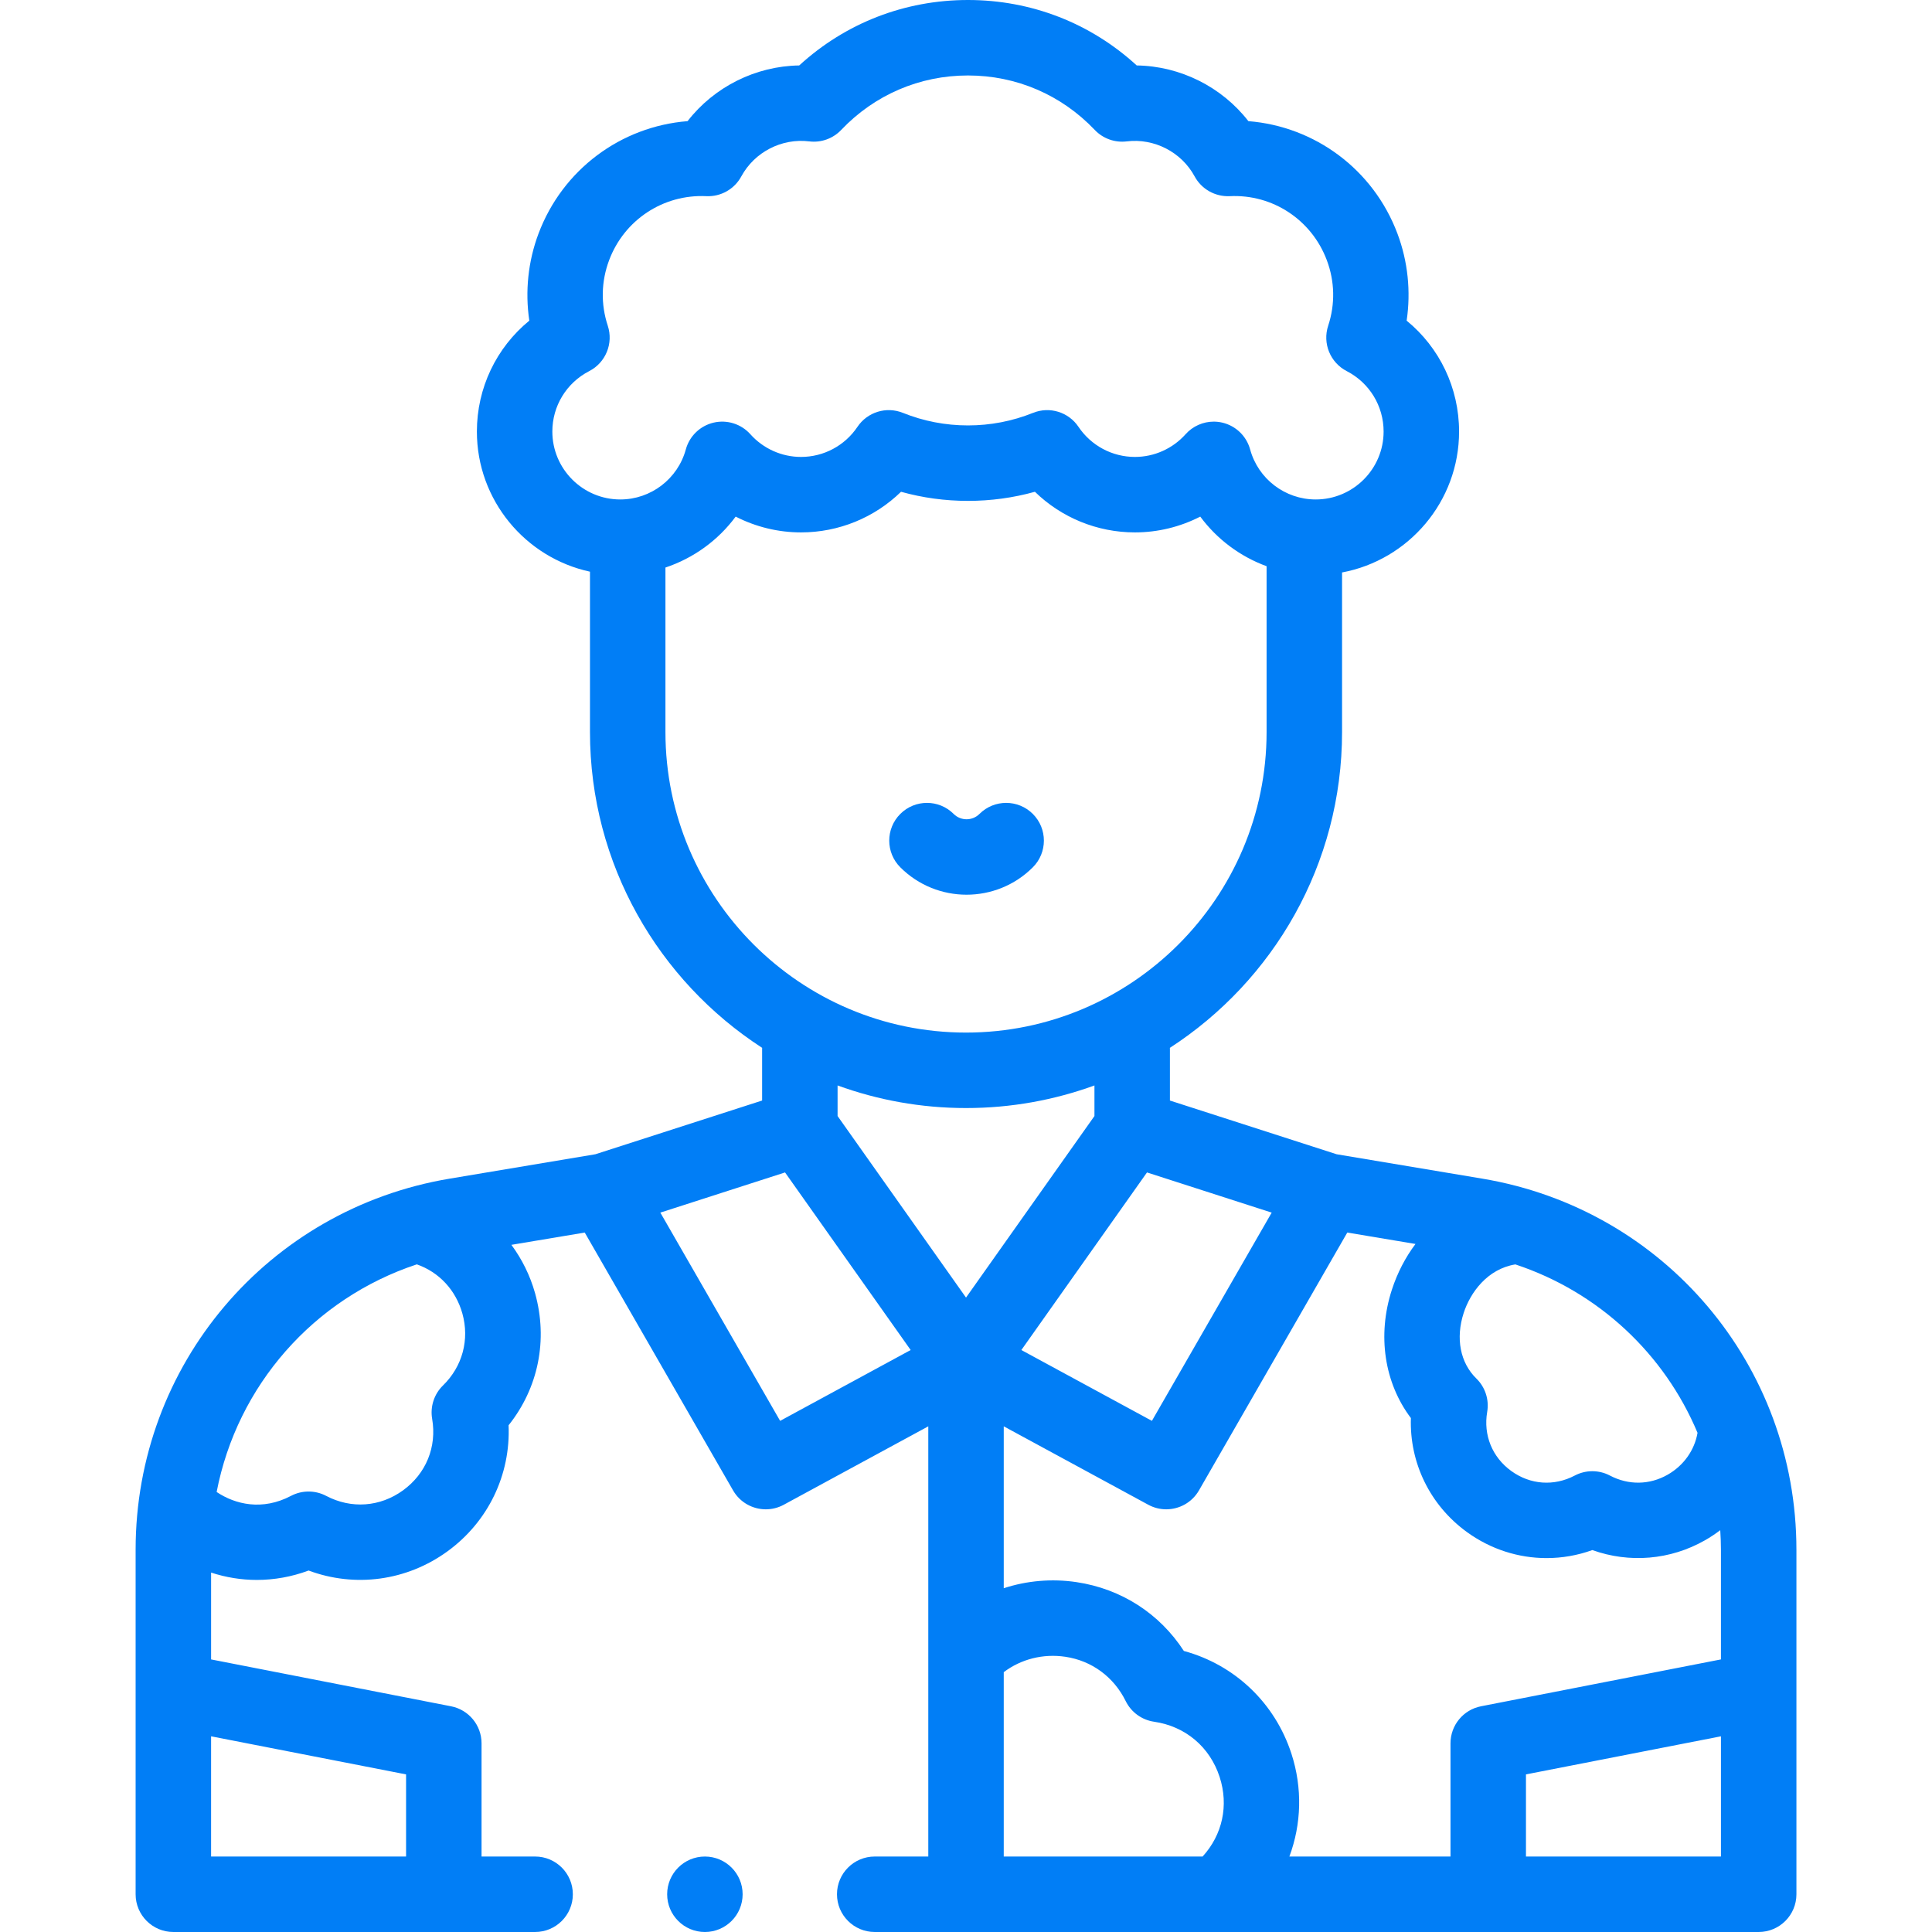 <svg width="512" height="512" viewBox="0 0 512 512" fill="none" xmlns="http://www.w3.org/2000/svg">
<g clip-path="url(#clip0_10_158)">
<path d="M273.713 229.843C277.618 225.938 277.618 219.606 273.713 215.7C269.807 211.796 263.477 211.796 259.57 215.7C257.684 217.587 254.614 217.587 252.729 215.7C248.824 211.796 242.492 211.795 238.587 215.701C234.682 219.606 234.682 225.937 238.587 229.843C243.429 234.685 249.789 237.106 256.149 237.106C262.509 237.106 268.872 234.685 273.713 229.843Z" fill="#017EF6"/>
<path d="M476.069 410.681C476.069 361.783 441.065 320.43 392.839 312.355L354.22 305.888L310.041 291.654V277.969C310.041 277.876 310.03 277.786 310.027 277.694C337.465 259.924 355.66 229.043 355.66 193.989V151.707C373.284 148.413 386.67 132.925 386.67 114.36C386.67 102.795 381.494 92.107 372.777 84.977C373.925 77.249 373.107 69.279 370.339 61.913C363.966 44.947 348.523 33.514 330.835 32.105C323.773 23.011 312.785 17.511 301.245 17.344C288.999 6.125 273.292 0 256.524 0C239.756 0 224.048 6.125 211.802 17.344C200.262 17.512 189.273 23.012 182.212 32.105C164.526 33.514 149.082 44.948 142.709 61.913C139.942 69.279 139.124 77.25 140.272 84.977C131.555 92.107 126.379 102.794 126.379 114.36C126.379 132.558 139.241 147.804 156.35 151.501V193.989C156.35 229.042 174.544 259.923 201.983 277.693C201.981 277.785 201.969 277.876 201.969 277.968V291.653L157.789 305.887L119.172 312.354C70.944 320.429 35.941 361.783 35.941 410.68V501.998C35.941 507.52 40.418 511.998 45.941 511.998H141.811C147.333 511.998 151.81 507.52 151.81 501.998C151.81 496.476 147.333 491.998 141.811 491.998H127.615V461.998C127.615 457.214 124.227 453.101 119.532 452.184L55.942 439.763V416.75C59.856 418.033 63.941 418.697 68.056 418.697C72.664 418.697 77.307 417.878 81.781 416.206C94.056 420.784 107.76 418.987 118.578 411.127C129.395 403.268 135.338 390.796 134.78 377.71C142.647 367.865 145.276 355.114 141.795 342.698C140.477 337.998 138.321 333.686 135.526 329.894L154.964 326.639L194.27 394.97C196.116 398.18 199.48 399.986 202.946 399.986C204.558 399.986 206.193 399.595 207.707 398.773L246.006 377.993V491.998H231.81C226.287 491.998 221.81 496.476 221.81 501.998C221.81 507.52 226.287 511.998 231.81 511.998H466.071C471.593 511.998 476.071 507.52 476.071 501.998V410.681H476.069ZM384.397 461.998V491.998H341.701C344.896 483.415 345.205 473.867 342.238 464.737C337.852 451.239 327.169 441.17 313.738 437.523C307.3 427.613 297.172 421.058 285.293 419.282C278.705 418.299 272.109 418.901 266.004 420.895V377.992L304.302 398.771C305.817 399.593 307.45 399.984 309.063 399.984C312.53 399.984 315.893 398.178 317.74 394.968L357.046 326.637L375.119 329.664C372.454 333.212 370.324 337.291 368.866 341.778C364.926 353.904 366.882 366.499 373.899 375.799C373.513 387.633 378.938 398.883 388.73 405.997C395.039 410.581 402.42 412.91 409.853 412.91C413.939 412.91 418.041 412.206 421.987 410.785C431.79 414.306 442.623 413.433 451.814 408.204C453.244 407.391 454.599 406.487 455.884 405.513C455.993 407.224 456.068 408.944 456.068 410.68V439.762L392.479 452.183C387.785 453.101 384.397 457.214 384.397 461.998ZM449.865 379.712C449.067 384.326 446.194 388.393 441.926 390.821C437.136 393.546 431.565 393.625 426.638 391.034C423.726 389.503 420.243 389.503 417.331 391.034C411.819 393.932 405.522 393.476 400.485 389.817C395.447 386.157 393.068 380.309 394.121 374.172C394.677 370.928 393.602 367.618 391.246 365.32C386.966 361.148 385.71 354.658 387.887 347.96C389.663 342.494 394.191 336.287 401.585 335.08C423.675 342.394 441.105 358.834 449.865 379.712ZM305.267 376.542L270.671 357.771L303.963 310.709L337.012 321.356L305.267 376.542ZM146.377 114.359C146.377 107.591 150.123 101.456 156.154 98.346C160.523 96.094 162.607 90.999 161.069 86.33C159.183 80.603 159.308 74.592 161.429 68.945C165.442 58.265 175.787 51.442 187.184 51.987C191.02 52.165 194.625 50.133 196.453 46.753C199.94 40.302 207.173 36.572 214.453 37.469C217.595 37.862 220.741 36.732 222.925 34.435C231.775 25.127 243.708 20 256.524 20C269.34 20 281.273 25.127 290.123 34.436C292.307 36.733 295.45 37.855 298.595 37.47C305.87 36.576 313.108 40.302 316.594 46.754C318.421 50.135 322.026 52.151 325.864 51.988C337.266 51.416 347.605 58.264 351.618 68.946C353.74 74.592 353.865 80.604 351.979 86.331C350.441 91 352.525 96.094 356.894 98.347C362.924 101.456 366.67 107.592 366.67 114.36C366.67 124.288 358.594 132.363 348.666 132.363C340.568 132.363 333.427 126.912 331.3 119.108C330.336 115.572 327.514 112.846 323.946 112.004C323.184 111.824 322.415 111.737 321.651 111.737C318.839 111.737 316.115 112.925 314.194 115.074C310.777 118.898 305.883 121.092 300.766 121.092C294.758 121.092 289.166 118.109 285.808 113.111C283.175 109.193 278.162 107.646 273.782 109.409C268.275 111.62 262.469 112.741 256.524 112.741C250.579 112.741 244.772 111.62 239.266 109.409C234.884 107.646 229.872 109.193 227.239 113.111C223.881 118.109 218.289 121.092 212.281 121.092C207.164 121.092 202.27 118.899 198.853 115.074C196.411 112.342 192.669 111.163 189.101 112.004C185.533 112.846 182.712 115.571 181.748 119.108C179.621 126.912 172.479 132.363 164.381 132.363C154.454 132.362 146.377 124.287 146.377 114.359ZM176.349 193.988V150.405C183.793 147.922 190.312 143.196 194.962 136.907C200.27 139.626 206.199 141.091 212.28 141.091C222.294 141.091 231.758 137.168 238.782 130.328C244.542 131.931 250.483 132.739 256.523 132.739C262.563 132.739 268.505 131.93 274.264 130.328C281.288 137.168 290.752 141.091 300.766 141.091C306.846 141.091 312.776 139.626 318.083 136.907C322.518 142.902 328.646 147.485 335.659 150.052V193.989C335.659 237.911 299.926 273.644 256.004 273.644C212.082 273.644 176.349 237.91 176.349 193.988ZM256.005 293.644C267.953 293.644 279.416 291.528 290.041 287.656V295.758L256.005 343.874L221.968 295.758V287.655C232.593 291.528 244.056 293.644 256.005 293.644ZM107.613 470.233V491.998H55.94V460.14L107.613 470.233ZM117.399 367.159C115.043 369.456 113.967 372.765 114.524 376.01C115.798 383.437 112.919 390.516 106.821 394.946C100.724 399.376 93.1 399.927 86.43 396.42C83.517 394.889 80.036 394.89 77.123 396.42C69.542 400.407 62.381 398.712 57.411 395.393C62.851 367.222 83.07 344.122 110.463 335.068C116.348 337.131 120.788 341.866 122.535 348.098C124.474 355.008 122.553 362.134 117.399 367.159ZM206.741 376.542L174.996 321.355L208.045 310.708L241.337 357.77L206.741 376.542ZM266.004 443.142C270.547 439.694 276.431 438.18 282.334 439.063C289.328 440.109 295.155 444.389 298.322 450.807C299.779 453.758 302.594 455.804 305.851 456.278C314.137 457.482 320.629 462.955 323.216 470.918C325.664 478.452 323.969 486.233 318.702 491.999H266.003V443.142H266.004ZM404.396 491.998V470.233L456.069 460.14V491.998H404.396Z" fill="#017EF6"/>
<path d="M186.804 512C192.327 512 196.804 507.523 196.804 502C196.804 496.477 192.327 492 186.804 492C181.281 492 176.804 496.477 176.804 502C176.804 507.523 181.281 512 186.804 512Z" fill="#017EF6"/>
</g>
<defs>
<clipPath id="clip0_10_158">
<rect width="512" height="512" fill="white" transform="translate(0.004)"/>
</clipPath>
</defs>
</svg>
